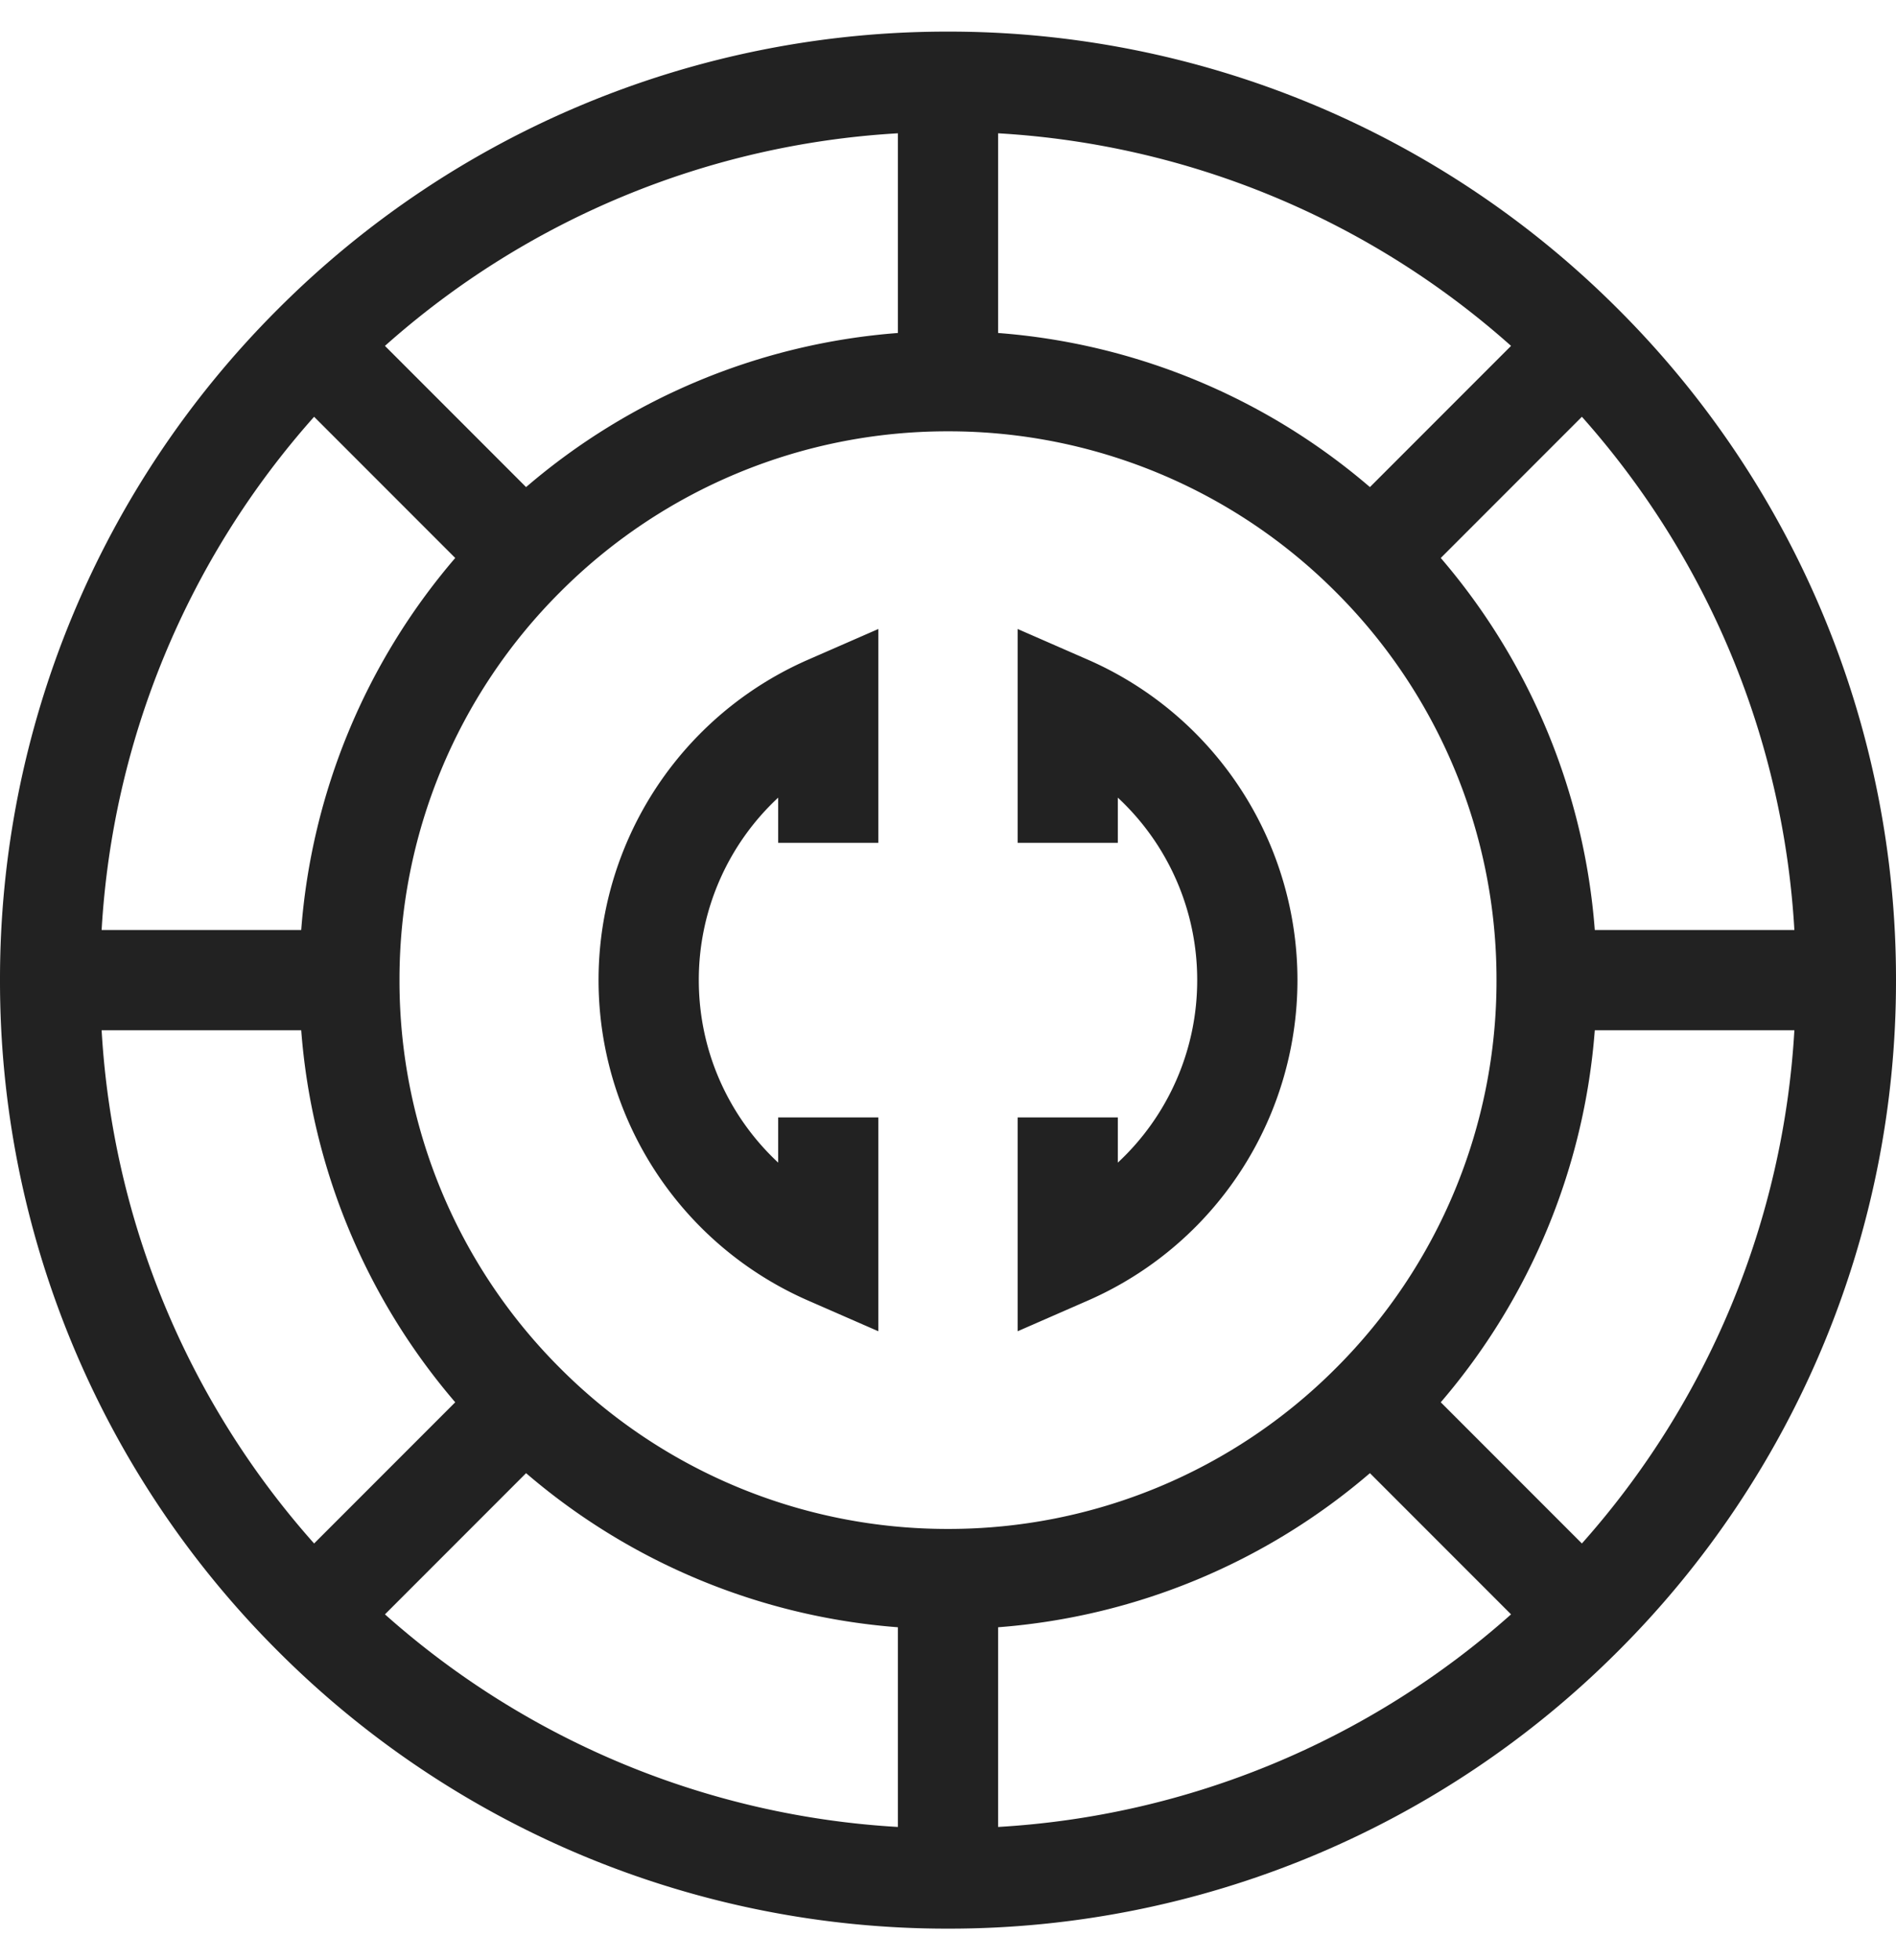 <svg width="30" height="31" fill="none" xmlns="http://www.w3.org/2000/svg"><path fill-rule="evenodd" clip-rule="evenodd" d="m6.091 5.47 2.233 2.233a10.223 10.223 0 0 1 5.883-2.437V2.108A13.357 13.357 0 0 0 6.091 5.47Zm9.702-3.362v3.158a10.224 10.224 0 0 1 5.883 2.437l2.233-2.233a13.357 13.357 0 0 0-8.116-3.362Zm9.237 4.483-2.233 2.233a10.223 10.223 0 0 1 2.437 5.883h3.158a13.357 13.357 0 0 0-3.362-8.116Zm3.362 9.702h-3.158a10.223 10.223 0 0 1-2.437 5.883l2.233 2.233a13.357 13.357 0 0 0 3.362-8.116Zm-4.483 9.237-2.233-2.233a10.223 10.223 0 0 1-5.883 2.437v3.158a13.364 13.364 0 0 0 8.116-3.362Zm-9.702 3.362v-3.158a10.223 10.223 0 0 1-5.883-2.437L6.091 25.53a13.357 13.357 0 0 0 8.116 3.362ZM4.97 24.409l2.233-2.233a10.224 10.224 0 0 1-2.437-5.883H1.608a13.357 13.357 0 0 0 3.362 8.116Zm-3.362-9.702h3.158a10.223 10.223 0 0 1 2.437-5.883L4.97 6.591a13.357 13.357 0 0 0-3.362 8.116Zm2.785-9.814A14.956 14.956 0 0 1 15 .5a14.96 14.96 0 0 1 10.607 4.393A14.956 14.956 0 0 1 30 15.5a14.96 14.96 0 0 1-4.393 10.607A14.956 14.956 0 0 1 15 30.5a14.96 14.96 0 0 1-10.607-4.393A14.956 14.956 0 0 1 0 15.5 14.96 14.96 0 0 1 4.393 4.893ZM15 6.821a8.65 8.65 0 0 0-6.137 2.542A8.65 8.65 0 0 0 6.321 15.5a8.65 8.65 0 0 0 2.542 6.137A8.65 8.65 0 0 0 15 24.179a8.65 8.65 0 0 0 6.137-2.542 8.65 8.65 0 0 0 2.542-6.137 8.65 8.65 0 0 0-2.542-6.137A8.65 8.65 0 0 0 15 6.821Zm-1.102 3.126v3.382h-1.585v-.715a3.933 3.933 0 0 0-1.256 2.886c0 1.139.483 2.166 1.256 2.886v-.715h1.585v3.382l-1.11-.485a5.53 5.53 0 0 1 0-10.136l1.11-.485Zm2.204 0 1.11.485a5.53 5.53 0 0 1 0 10.136l-1.11.485v-3.382h1.585v.715a3.933 3.933 0 0 0 1.256-2.886 3.933 3.933 0 0 0-1.256-2.886v.715h-1.585V9.947Z" fill="#222"/></svg>